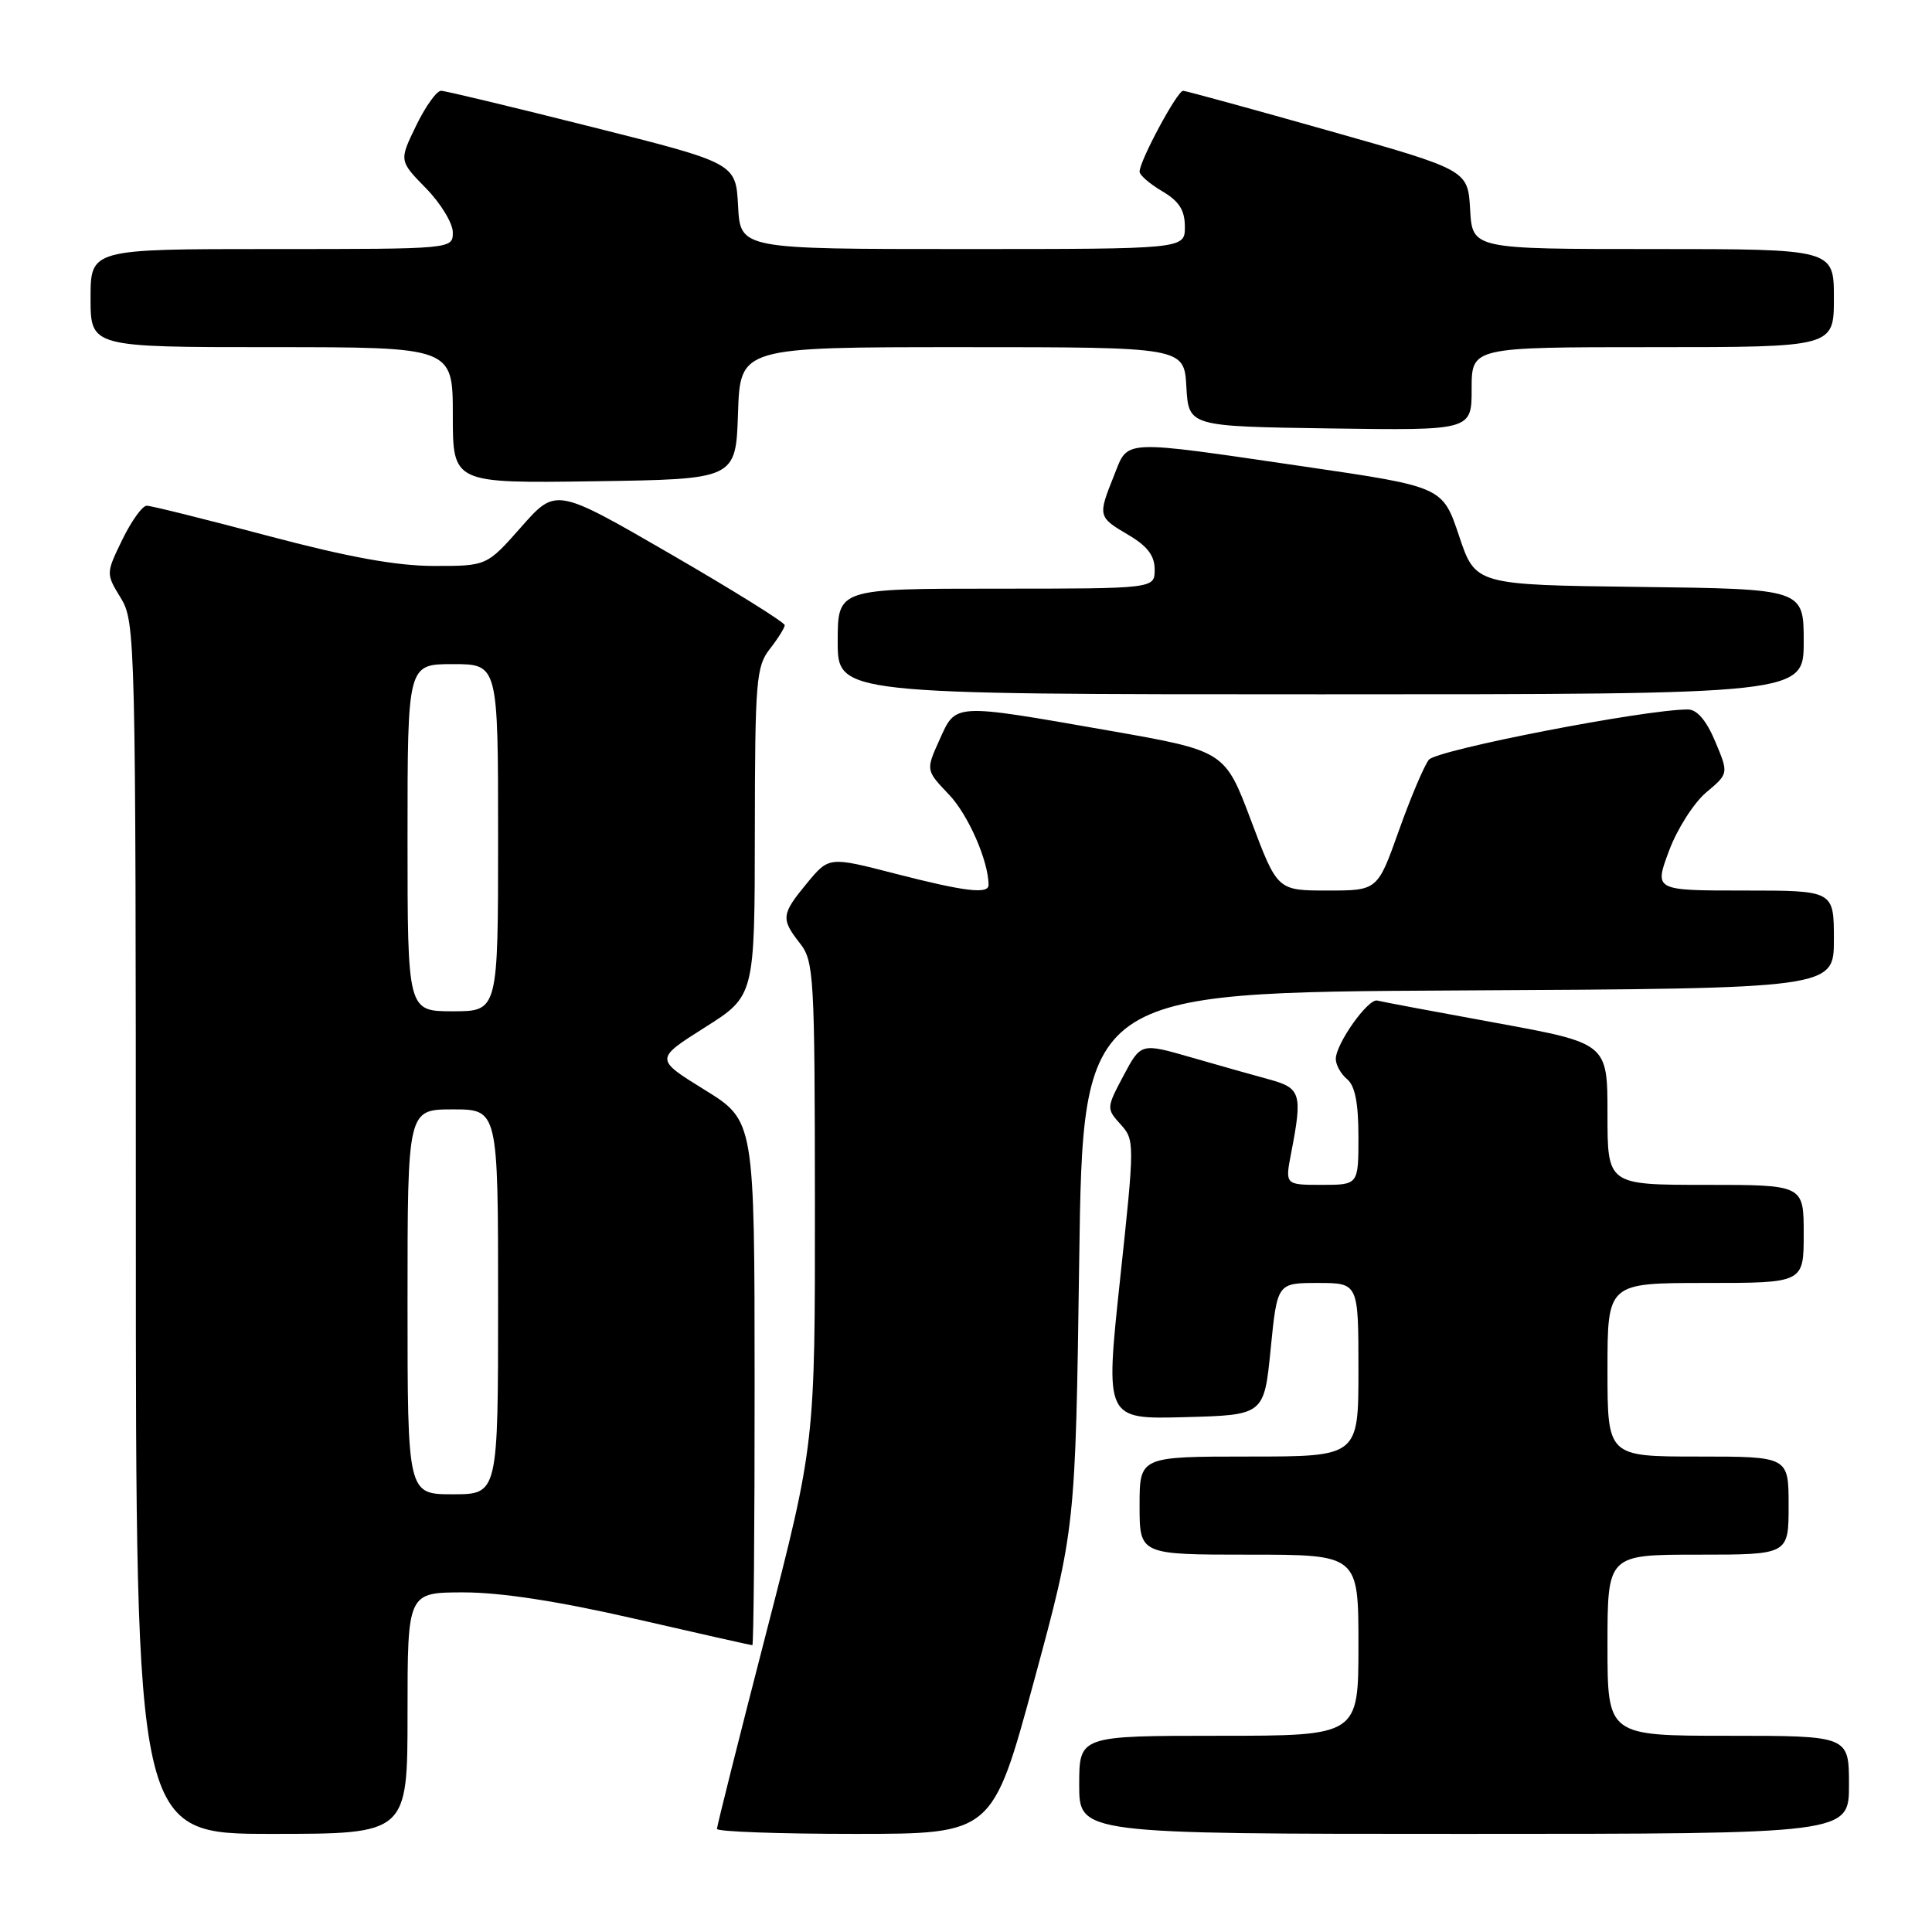 <?xml version="1.0" encoding="UTF-8" standalone="no"?>
<!DOCTYPE svg PUBLIC "-//W3C//DTD SVG 1.1//EN" "http://www.w3.org/Graphics/SVG/1.1/DTD/svg11.dtd" >
<svg xmlns="http://www.w3.org/2000/svg" xmlns:xlink="http://www.w3.org/1999/xlink" version="1.1" viewBox="0 0 256 256">
 <g >
 <path fill="currentColor"
d=" M 54.00 227.00 C 54.00 211.00 54.00 211.00 61.45 211.00 C 66.39 211.00 74.03 212.18 84.14 214.50 C 92.53 216.43 99.52 218.00 99.69 218.00 C 99.86 218.00 100.00 202.36 99.99 183.25 C 99.98 148.50 99.98 148.50 93.37 144.41 C 86.77 140.33 86.77 140.33 93.38 136.15 C 100.00 131.97 100.00 131.97 100.02 110.23 C 100.04 90.20 100.20 88.30 102.00 86.00 C 103.08 84.62 103.97 83.20 103.98 82.84 C 103.99 82.48 97.17 78.23 88.83 73.40 C 73.66 64.62 73.66 64.62 69.08 69.81 C 64.50 75.00 64.50 75.00 57.50 74.99 C 52.54 74.99 46.13 73.82 35.50 71.00 C 27.25 68.81 20.03 67.01 19.45 67.01 C 18.87 67.00 17.42 69.02 16.21 71.50 C 14.03 76.00 14.03 76.00 16.01 79.25 C 17.94 82.42 17.99 84.50 18.00 162.75 C 18.00 243.00 18.00 243.00 36.00 243.00 C 54.00 243.00 54.00 243.00 54.00 227.00 Z  M 137.01 222.75 C 142.50 202.50 142.50 202.50 143.00 167.00 C 143.50 131.50 143.50 131.50 193.25 131.24 C 243.00 130.98 243.00 130.98 243.00 124.49 C 243.00 118.00 243.00 118.00 231.10 118.00 C 219.19 118.00 219.19 118.00 221.15 112.75 C 222.22 109.86 224.45 106.37 226.08 105.00 C 229.06 102.50 229.06 102.50 227.28 98.26 C 226.11 95.47 224.87 94.02 223.67 94.01 C 218.07 93.98 190.37 99.36 189.33 100.67 C 188.69 101.49 186.90 105.72 185.35 110.08 C 182.53 118.00 182.53 118.00 175.90 118.00 C 169.26 118.00 169.26 118.00 165.78 108.75 C 162.30 99.50 162.30 99.50 146.90 96.80 C 126.16 93.17 126.69 93.15 124.49 98.03 C 122.67 102.06 122.67 102.06 125.74 105.28 C 128.29 107.95 130.97 114.06 130.99 117.25 C 131.00 118.52 127.86 118.14 118.68 115.78 C 109.85 113.50 109.85 113.50 106.95 117.00 C 103.52 121.15 103.45 121.74 106.00 125.00 C 107.85 127.36 107.96 129.28 107.98 159.37 C 108.00 191.25 108.00 191.25 101.50 216.46 C 97.92 230.33 95.00 241.97 95.00 242.34 C 95.00 242.70 103.22 243.00 113.26 243.00 C 131.51 243.00 131.51 243.00 137.01 222.75 Z  M 245.00 236.50 C 245.00 230.00 245.00 230.00 229.00 230.00 C 213.00 230.00 213.00 230.00 213.00 218.00 C 213.00 206.00 213.00 206.00 225.00 206.00 C 237.00 206.00 237.00 206.00 237.00 199.50 C 237.00 193.00 237.00 193.00 225.00 193.00 C 213.00 193.00 213.00 193.00 213.00 181.50 C 213.00 170.00 213.00 170.00 226.00 170.00 C 239.00 170.00 239.00 170.00 239.00 163.50 C 239.00 157.00 239.00 157.00 226.00 157.00 C 213.00 157.00 213.00 157.00 213.00 147.62 C 213.00 138.24 213.00 138.24 198.25 135.54 C 190.14 134.06 183.05 132.73 182.50 132.58 C 181.29 132.26 177.00 138.31 177.00 140.32 C 177.00 141.11 177.68 142.32 178.50 143.00 C 179.55 143.87 180.00 146.17 180.00 150.62 C 180.00 157.00 180.00 157.00 175.13 157.00 C 170.27 157.00 170.27 157.00 171.09 152.75 C 172.60 144.96 172.37 144.18 168.25 143.05 C 166.19 142.49 161.50 141.17 157.84 140.11 C 151.18 138.19 151.18 138.19 148.87 142.53 C 146.60 146.81 146.60 146.90 148.48 148.98 C 150.36 151.06 150.36 151.38 148.41 169.58 C 146.44 188.06 146.44 188.06 156.97 187.78 C 167.50 187.50 167.50 187.50 168.37 178.75 C 169.24 170.00 169.24 170.00 174.62 170.00 C 180.00 170.00 180.00 170.00 180.00 181.50 C 180.00 193.00 180.00 193.00 165.50 193.00 C 151.00 193.00 151.00 193.00 151.00 199.50 C 151.00 206.00 151.00 206.00 165.50 206.00 C 180.00 206.00 180.00 206.00 180.00 218.00 C 180.00 230.00 180.00 230.00 161.50 230.00 C 143.00 230.00 143.00 230.00 143.00 236.50 C 143.00 243.00 143.00 243.00 194.00 243.00 C 245.00 243.00 245.00 243.00 245.00 236.50 Z  M 239.00 85.02 C 239.00 78.04 239.00 78.04 217.25 77.77 C 195.50 77.50 195.50 77.50 193.33 71.00 C 191.15 64.50 191.15 64.50 172.83 61.82 C 148.23 58.23 149.55 58.17 147.61 63.02 C 145.46 68.40 145.48 68.50 149.50 70.87 C 152.04 72.36 153.00 73.63 153.00 75.47 C 153.00 78.00 153.00 78.00 132.00 78.00 C 111.00 78.00 111.00 78.00 111.00 85.00 C 111.00 92.00 111.00 92.00 175.00 92.00 C 239.00 92.00 239.00 92.00 239.00 85.02 Z  M 97.79 54.75 C 98.08 46.00 98.08 46.00 127.49 46.00 C 156.90 46.00 156.90 46.00 157.20 51.25 C 157.50 56.50 157.50 56.50 176.25 56.77 C 195.00 57.04 195.00 57.04 195.00 51.52 C 195.00 46.00 195.00 46.00 219.00 46.00 C 243.00 46.00 243.00 46.00 243.00 39.50 C 243.00 33.00 243.00 33.00 219.05 33.00 C 195.10 33.00 195.10 33.00 194.80 27.77 C 194.50 22.53 194.50 22.53 176.00 17.30 C 165.82 14.42 157.17 12.05 156.77 12.03 C 156.01 12.00 151.00 21.31 151.00 22.75 C 151.00 23.20 152.35 24.37 154.00 25.34 C 156.25 26.67 157.00 27.85 157.00 30.06 C 157.00 33.00 157.00 33.00 127.55 33.00 C 98.10 33.00 98.10 33.00 97.80 27.31 C 97.50 21.62 97.50 21.62 78.50 16.84 C 68.05 14.21 59.03 12.04 58.45 12.03 C 57.87 12.01 56.38 14.09 55.14 16.65 C 52.88 21.30 52.88 21.30 56.44 24.94 C 58.40 26.94 60.00 29.58 60.00 30.79 C 60.00 33.00 60.00 33.00 36.00 33.00 C 12.00 33.00 12.00 33.00 12.00 39.50 C 12.00 46.00 12.00 46.00 36.00 46.00 C 60.00 46.00 60.00 46.00 60.00 55.02 C 60.00 64.04 60.00 64.04 78.75 63.77 C 97.50 63.50 97.50 63.50 97.79 54.75 Z  M 54.00 172.50 C 54.00 147.00 54.00 147.00 60.00 147.00 C 66.00 147.00 66.00 147.00 66.00 172.50 C 66.00 198.00 66.00 198.00 60.00 198.00 C 54.00 198.00 54.00 198.00 54.00 172.50 Z  M 54.00 111.00 C 54.00 88.00 54.00 88.00 60.00 88.00 C 66.00 88.00 66.00 88.00 66.00 111.00 C 66.00 134.00 66.00 134.00 60.00 134.00 C 54.00 134.00 54.00 134.00 54.00 111.00 Z "/>
</g>
</svg>